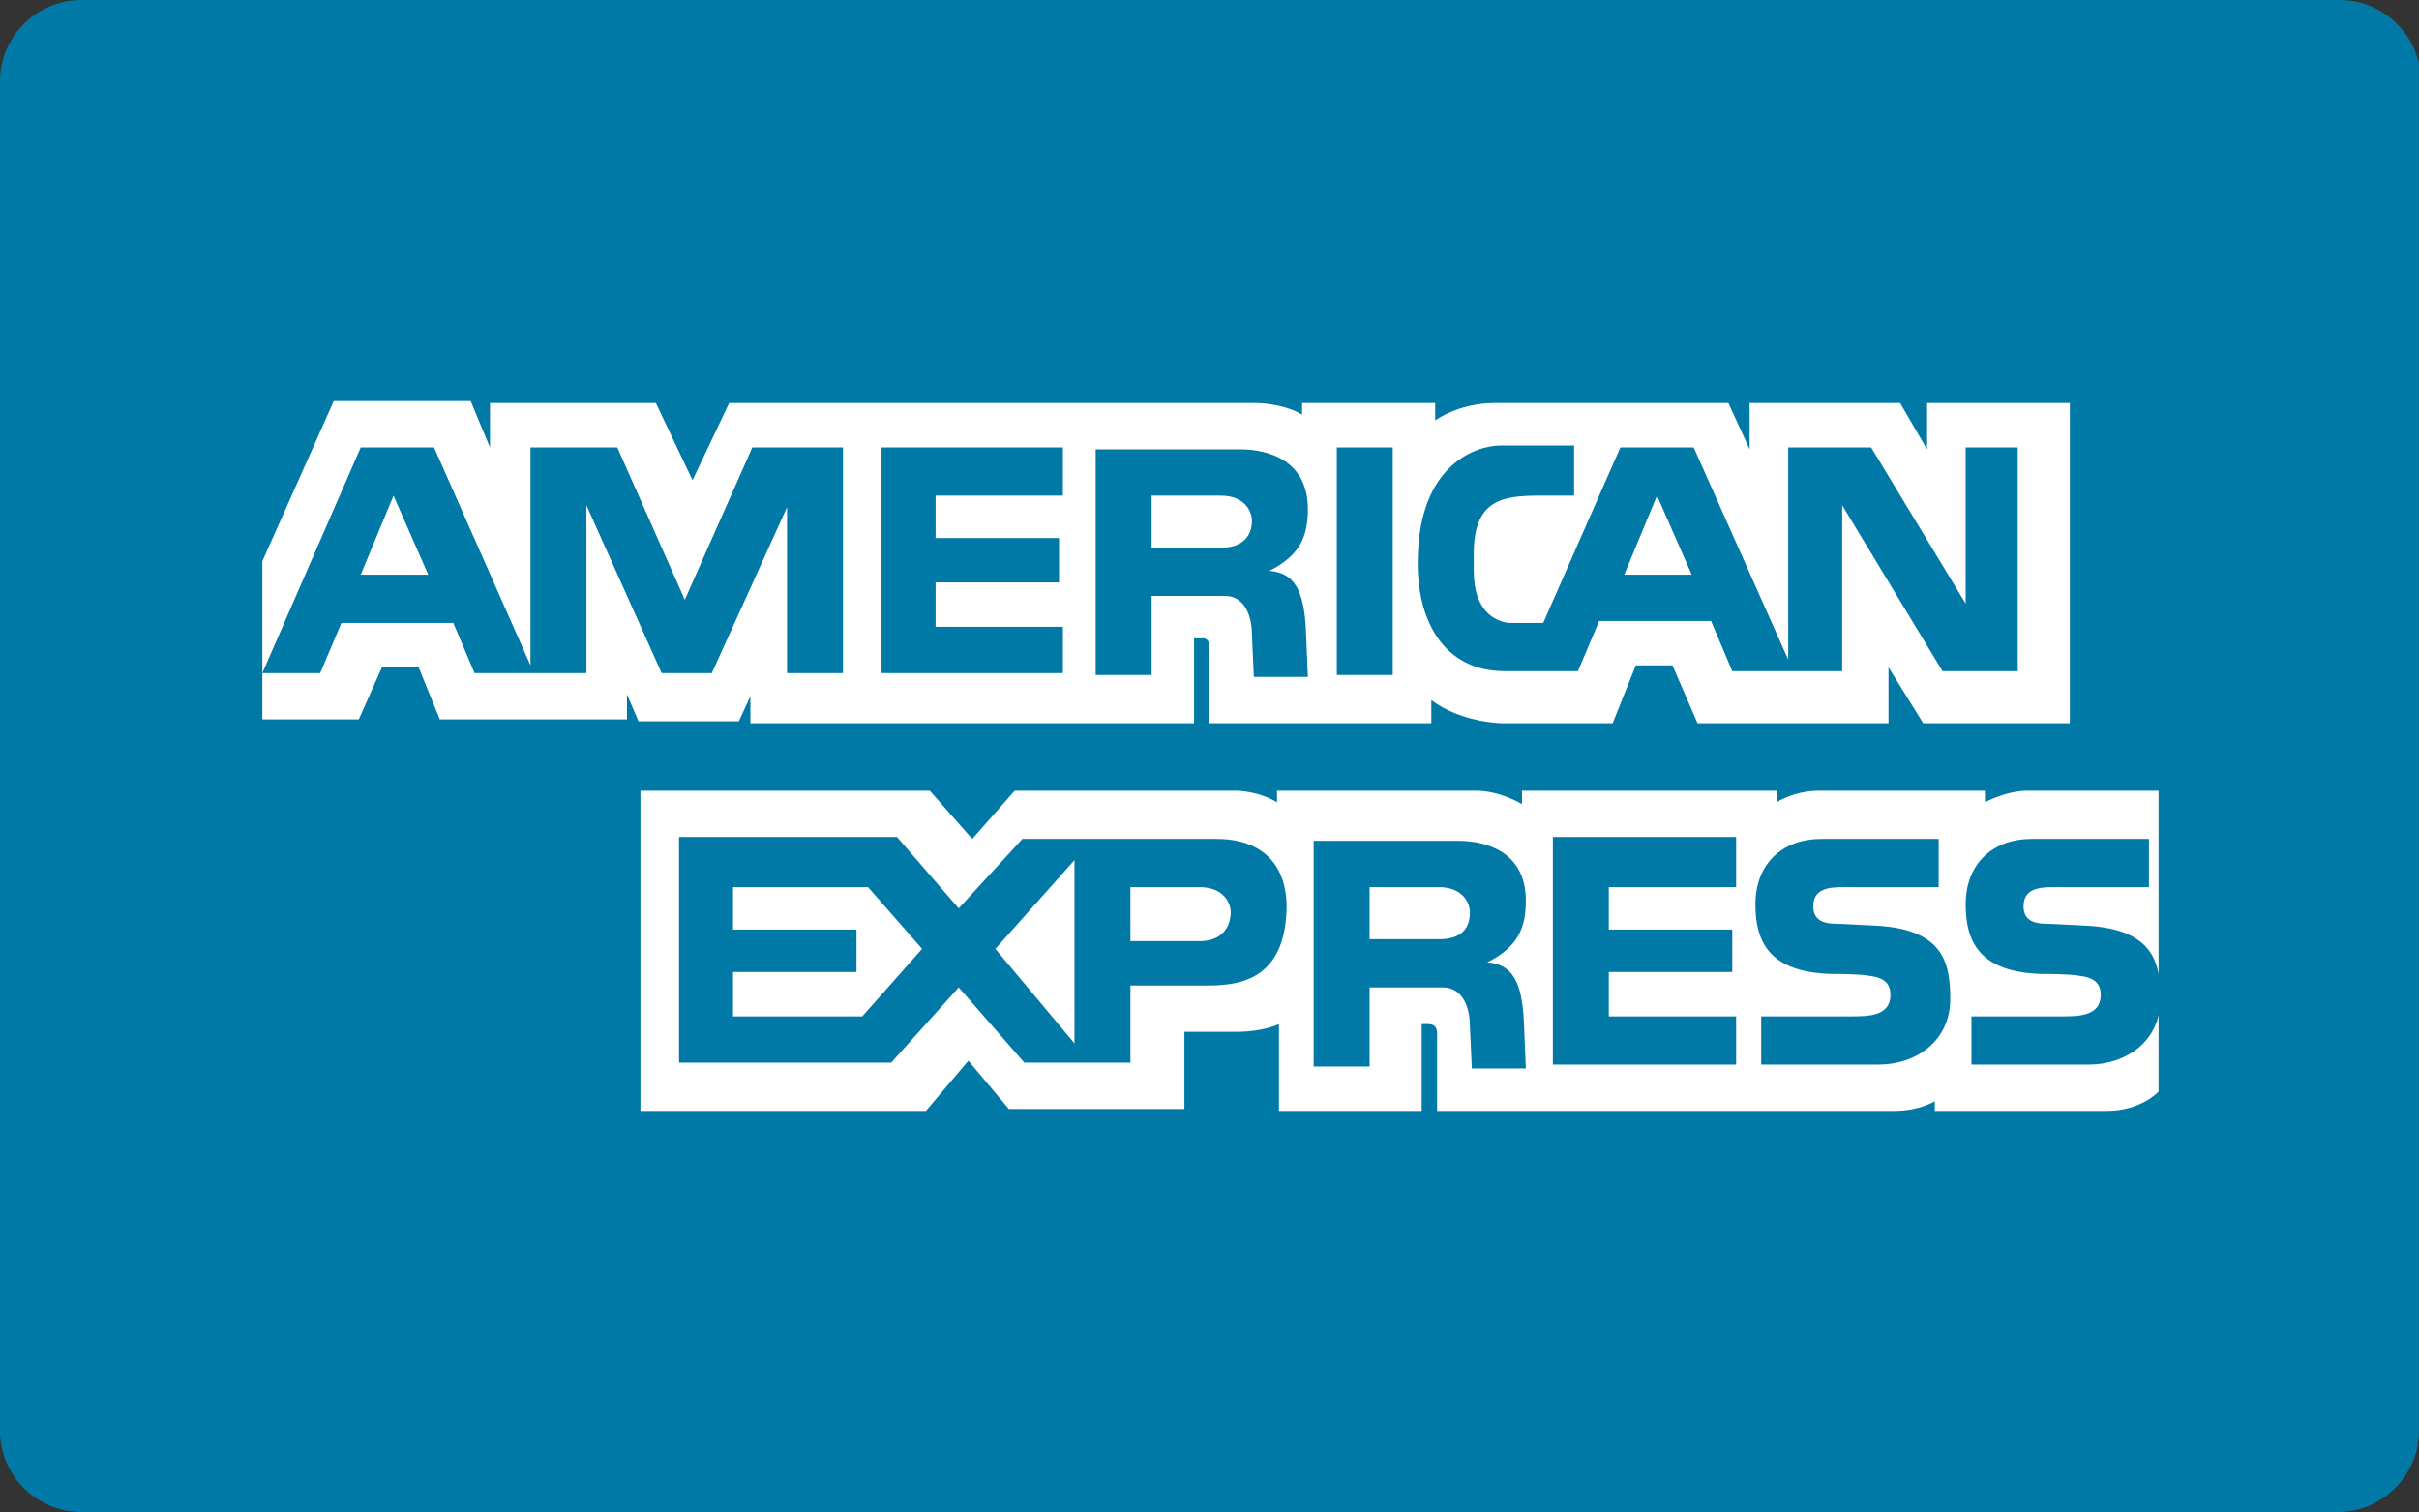 <svg xmlns="http://www.w3.org/2000/svg" viewBox="0 0 125.4 78.4"><rect x="0" y="0" width="125.4" height="78.4" fill="#333333" stroke="none"/><path fill="#0079A7" d="M125.4 74.2c0 2.3-1.9 4.2-4.2 4.2H4.2c-2.3 0-4.2-1.9-4.2-4.2v-70C0 1.9 1.9 0 4.2 0h117.1c2.3 0 4.2 1.9 4.2 4.2v70z" class="img-cards"/><path fill="#FFF" d="M38.9 37.4v-1.3l-.6 1.3h-5.2l-.6-1.4v1.3h-9.7l-1.1-2.7h-1.9l-1.2 2.7h-5v-8.2l3.7-8.3h7.1l1 2.4v-2.3H34l1.9 4 1.9-4h27.3s1.4 0 2.4.6v-.6h6.9v.9s1.2-.9 3.1-.9h12.1l1.1 2.4v-2.4h7.8l1.4 2.4v-2.4h7.4v16.6h-7.6l-1.8-2.9v2.9H88l-1.3-3h-1.9l-1.2 3h-5.7s-2.1 0-3.7-1.2v1.2H62.7v-3.9c0-.6-.4-.5-.4-.5h-.4v4.4h-23zM33.2 41h15l2.2 2.5 2.2-2.5h11.5s1.1 0 2.1.6V41h10.3c1.3 0 2.4.7 2.4.7V41h13.2v.6s.9-.6 2.2-.6h8.6v.6s1.1-.6 2.2-.6h6.8v15.6s-.9 1-2.7 1h-8.9v-.5s-.8.5-2.1.5H74.5v-4c0-.4-.2-.5-.5-.5h-.3v4.5h-7.4v-4.5s-.8.4-2.2.4h-2.7v4h-9.1L50.2 55 48 57.6H33.2V41z"/><path fill="#0079A7" d="M80.5 43.4H90V46h-6.6v2.2h6.4v2.2h-6.4v2.3H90v2.5h-9.5zM108.2 48c3.5.2 3.8 2 3.8 3.8 0 2.2-1.8 3.4-3.7 3.4h-6.1v-2.5h4.7c.8 0 2 0 2-1.1 0-.5-.2-.9-1.1-1-.4-.1-1.8-.1-2-.1-3.2-.1-3.9-1.7-3.9-3.6 0-2.2 1.5-3.4 3.4-3.4h6.1V46H107c-1 0-2.1-.1-2.1 1 0 .7.5.9 1.2.9.3 0 1.9.1 2.1.1zm-10.9 0c3.5.2 3.8 2 3.8 3.8 0 2.2-1.8 3.4-3.7 3.4h-6.1v-2.5H96c.8 0 2 0 2-1.1 0-.5-.2-.9-1.1-1-.4-.1-1.8-.1-2-.1-3.2-.1-3.9-1.7-3.9-3.6 0-2.2 1.5-3.4 3.4-3.4h6.1V46h-4.4c-1 0-2.1-.1-2.1 1 0 .7.5.9 1.2.9.3 0 1.9.1 2.1.1zm-34.2-4.5H53l-3.3 3.6-3.2-3.7H35.2v11.7h11l3.5-3.9 3.4 3.9h5.5v-4h3.9c1.5 0 4.2-.1 4.2-4.2-.1-2.8-2.1-3.4-3.6-3.4zm-18.4 9.2H38v-2.3h6.4v-2.2H38V46h7l2.8 3.2-3.1 3.5zm11 1.4l-4.1-4.9 4.1-4.6v9.5zm6.5-5.3h-3.6V46h3.6c1.2 0 1.6.8 1.6 1.3 0 .8-.5 1.5-1.6 1.5zm14.9 1.1c1.6-.8 2-1.8 2-3.2 0-2.5-2-3.1-3.5-3.1h-7.5v11.7H71v-4.1h3.8c1 0 1.4 1 1.4 2l.1 2.2h2.8L79 53c-.1-2.1-.6-3-1.9-3.1zm-2.5-1.2H71V46h3.6c1.2 0 1.6.8 1.6 1.3 0 .8-.4 1.4-1.6 1.4zM69.3 23.2h2.9V35h-2.9zM45.7 23.2h9.4v2.5h-6.6v2.2h6.4v2.3h-6.4v2.3h6.6v2.4h-9.4zM65.8 29.6c1.6-.8 2-1.8 2-3.2 0-2.5-2-3.1-3.5-3.1h-7.5V35h2.9v-4.1h3.8c1 0 1.4 1 1.4 2l.1 2.2h2.8l-.1-2.4c-.1-2.1-.6-3-1.9-3.1zm-2.5-1.2h-3.6v-2.7h3.6c1.2 0 1.6.8 1.6 1.3 0 .8-.5 1.4-1.6 1.4zM39 23.2l-3.5 7.9-3.5-7.9h-4.5v11.3l-5-11.3h-3.8l-5.1 11.7h3l1.1-2.6h5.8l1.1 2.6h5.8v-8.7l3.9 8.7h2.6l3.9-8.6v8.6h2.9V23.2H39zm-20.3 6.6l1.7-4.1 1.8 4.1h-3.5zm83.2-6.6v8.1L97 23.2h-4.3v11l-4.9-11H84l-4 9.1h-1.8c-.7-.1-1.8-.6-1.8-2.7v-.9c0-2.8 1.5-3 3.4-3h1.8v-2.6h-3.8c-1.3 0-4.2 1-4.3 5.8-.1 3.2 1.3 5.9 4.5 5.9h3.8l1.1-2.6h5.8l1.1 2.6h5.7v-8.6l5.2 8.6h3.9V23.2h-2.7zm-17.7 6.6l1.7-4.1 1.8 4.1h-3.5z"/></svg>